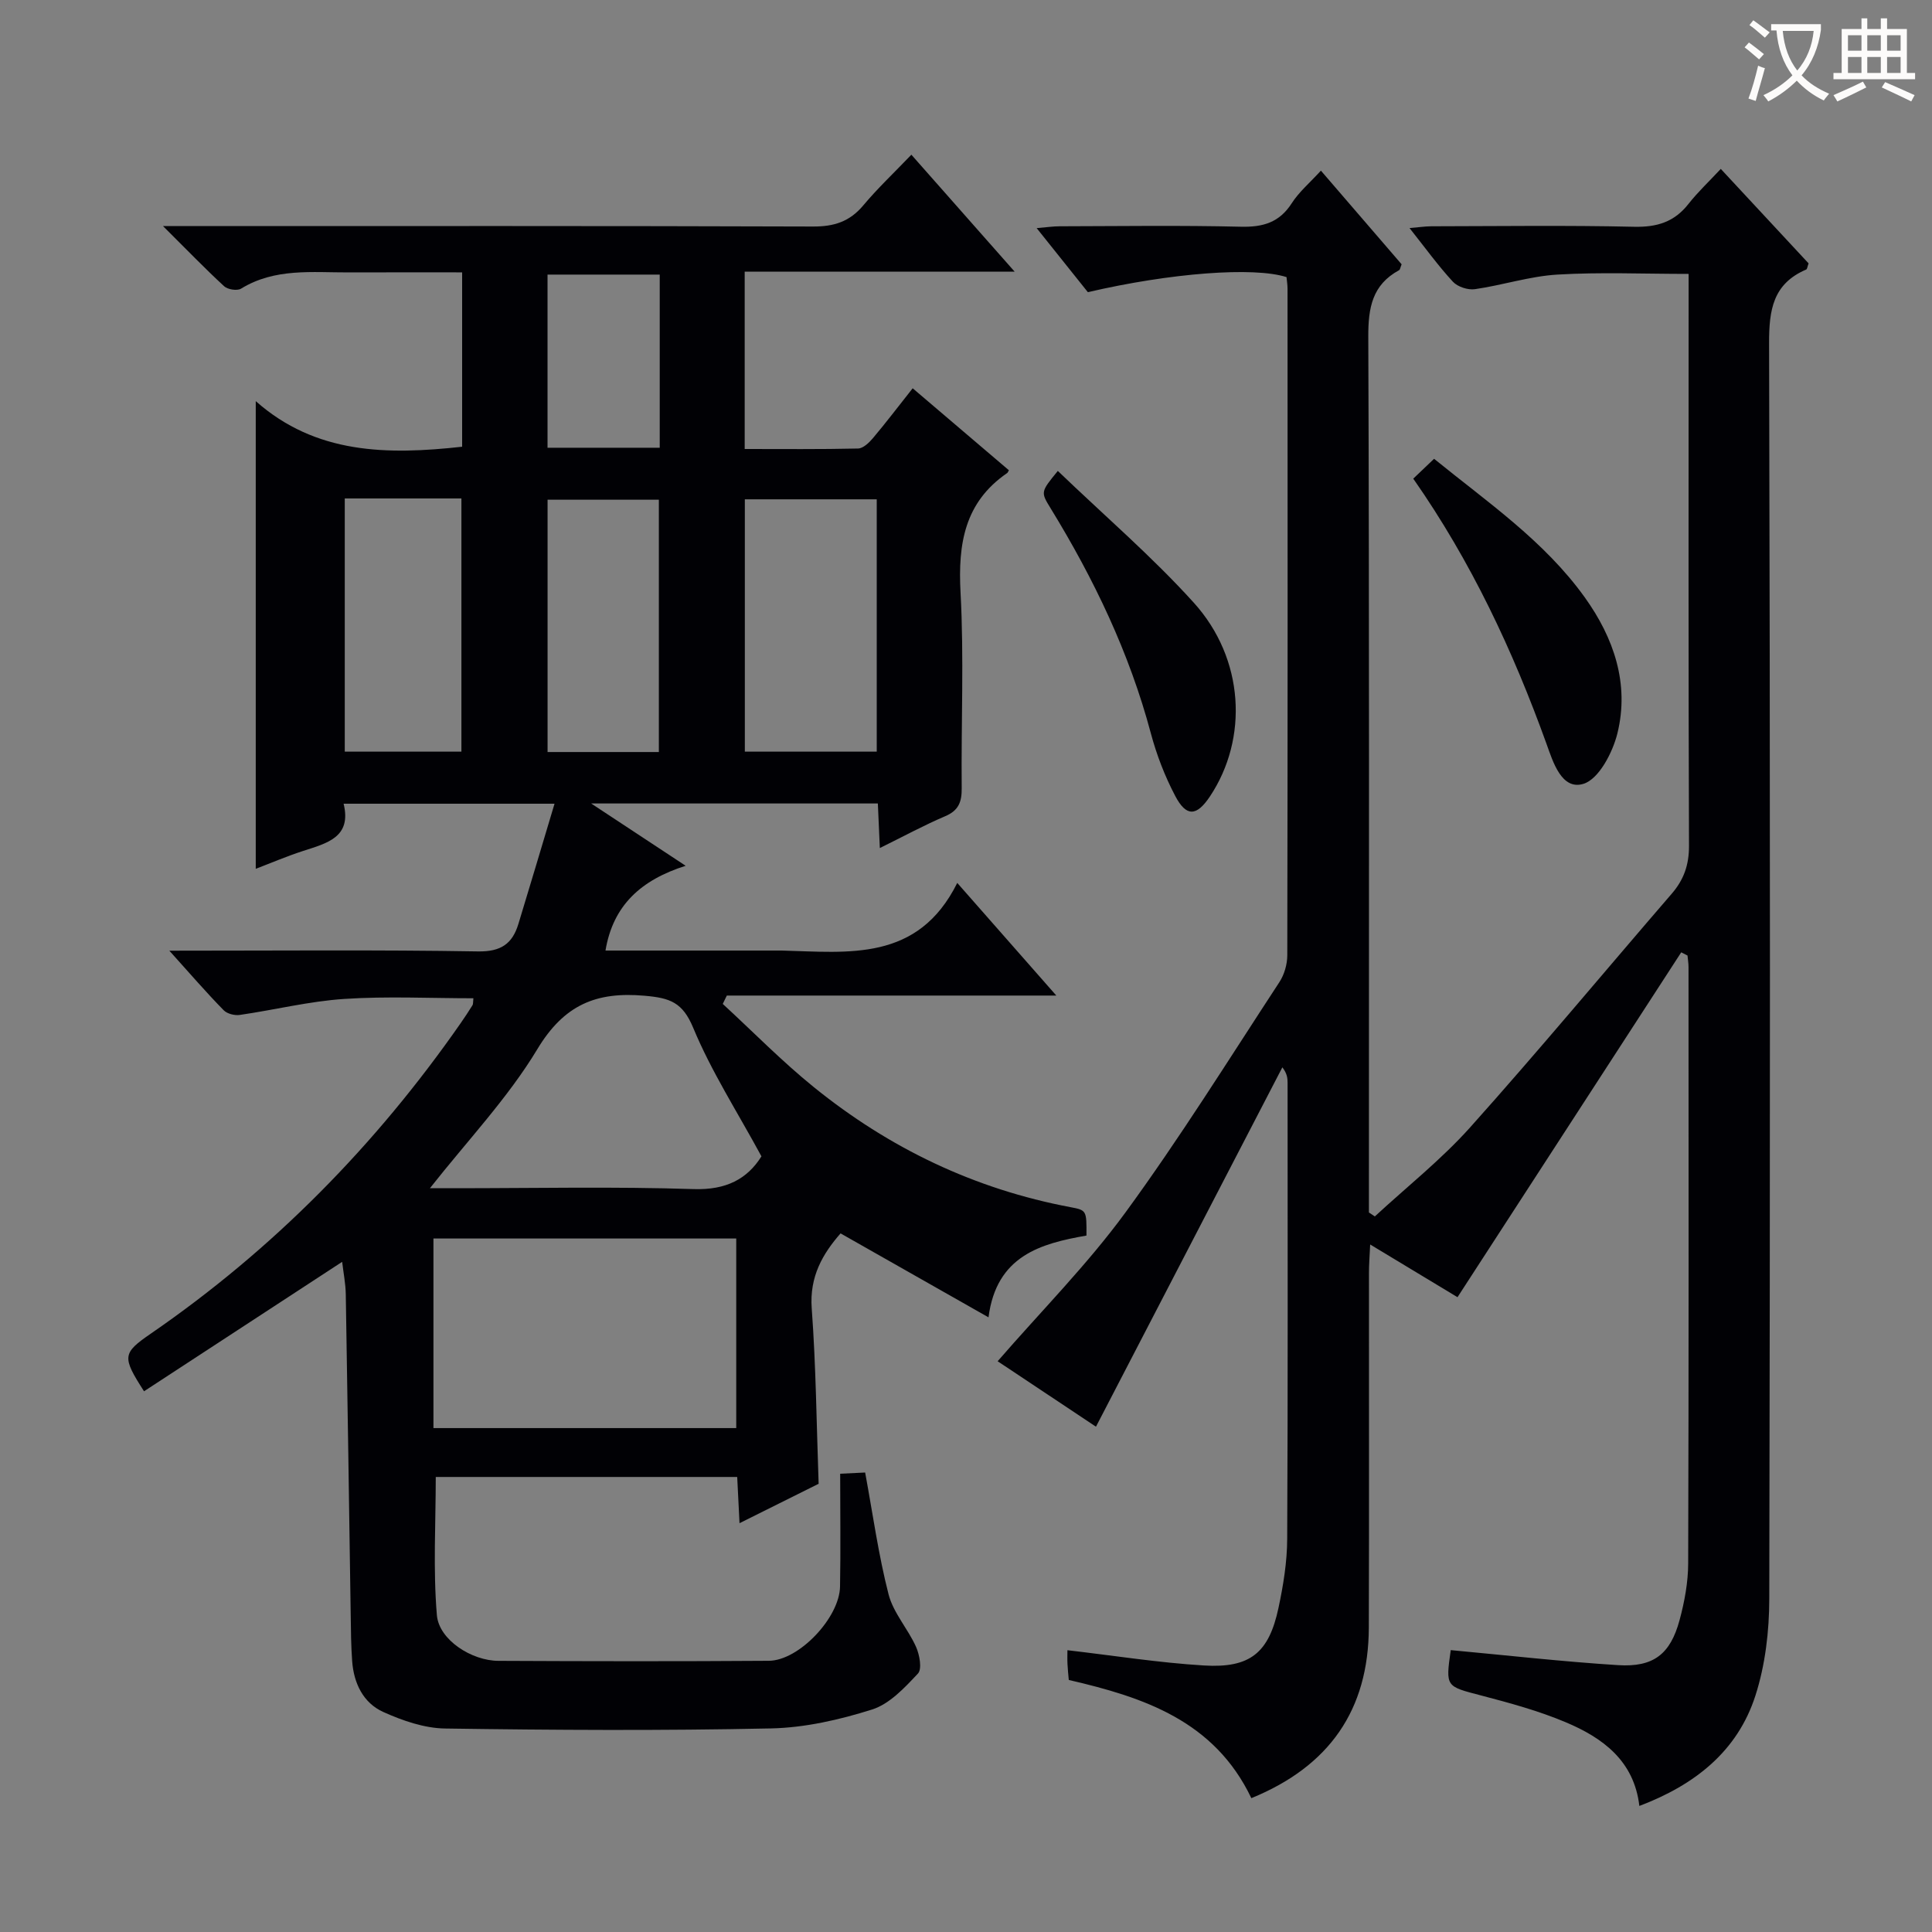 <svg enable-background="new 0 0 400 400" viewBox="0 0 400 400" xmlns="http://www.w3.org/2000/svg"><rect x="0" y="0" width="400" height="400" fill="#808080" stroke="none"/><g fill="#010105"><path d="m35.06 196.83c22.27 0 43.09-.2 63.9.15 4.77.08 7.12-1.59 8.37-5.69 2.45-8.02 4.83-16.06 7.48-24.89-15.39 0-29.26 0-43.67 0 1.72 6.98-3.48 8.18-8.42 9.79-3.45 1.12-6.8 2.56-9.77 3.69 0-31.99 0-63.87 0-96.83 12.42 11.01 27.27 11.15 42.73 9.44 0-11.81 0-23.58 0-36.1-7.83 0-15.61-.02-23.4.01-7.61.03-15.35-.95-22.37 3.36-.8.49-2.76.19-3.5-.49-4-3.69-7.78-7.61-12.66-12.46h6.56c42.67 0 85.33-.06 128 .09 4.34.02 7.59-1 10.41-4.36 2.97-3.55 6.37-6.75 9.97-10.51 7.12 8.06 13.77 15.59 21.38 24.21-19.43 0-37.58 0-55.89 0v36.72c7.93 0 15.7.08 23.47-.1 1.05-.02 2.27-1.19 3.06-2.12 2.68-3.18 5.19-6.48 8.25-10.35 6.69 5.7 13.32 11.34 19.92 16.97-.18.3-.23.5-.36.58-8.84 6.07-10.19 14.67-9.65 24.73.73 13.46.11 26.99.24 40.49.03 2.82-.6 4.63-3.4 5.82-4.39 1.87-8.6 4.16-13.55 6.6-.15-3.4-.27-6.13-.41-9.23-19.48 0-38.9 0-59.36 0 6.54 4.31 12.47 8.22 19.57 12.9-9.19 2.92-15.03 8.13-16.6 17.55h34.48c.67 0 1.33-.01 2 0 13.81.35 28.19 2.4 36.35-14 7.25 8.24 13.46 15.3 20.51 23.32-23.37 0-45.79 0-68.22 0-.28.58-.56 1.15-.84 1.73 6.26 5.76 12.23 11.87 18.83 17.21 15.63 12.66 33.33 21.15 53.21 24.88 3.31.62 3.29.72 3.26 5.87-9.42 1.65-18.64 4.14-20.28 16.93-10.49-5.95-20.43-11.6-30.63-17.38-3.63 4.15-6.47 8.88-5.97 15.55.88 11.92.99 23.9 1.43 36.29-5.03 2.51-10.35 5.16-16.38 8.16-.17-3.44-.32-6.3-.48-9.57-20.86 0-41.59 0-62.41 0 0 9.52-.57 19.12.23 28.6.43 5.14 7.21 9.45 12.73 9.47 18.67.09 37.33.12 56-.01 6.22-.04 14.62-8.9 14.74-15.36.14-7.63.03-15.26.03-23.37 2.47-.12 4-.19 5.17-.25 1.61 8.72 2.76 17.09 4.85 25.23.99 3.84 4.01 7.12 5.68 10.85.74 1.65 1.28 4.6.4 5.54-2.75 2.93-5.86 6.29-9.48 7.44-6.73 2.13-13.91 3.77-20.93 3.92-22.49.48-45 .35-67.49.02-4.29-.06-8.78-1.62-12.77-3.41-4.18-1.88-6.14-5.96-6.47-10.56-.23-3.15-.26-6.32-.3-9.49-.34-22.14-.64-44.29-1.02-66.43-.04-2.24-.49-4.48-.75-6.73-13.85 9.05-27.44 17.92-41.02 26.8-4.58-7.14-4.5-7.87 1.41-11.94 25.35-17.45 46.56-39.03 64.13-64.25.86-1.23 1.68-2.48 2.47-3.75.15-.25.09-.63.18-1.43-8.95 0-17.89-.45-26.76.14-7.24.48-14.39 2.27-21.6 3.31-1.07.16-2.64-.24-3.35-.98-3.56-3.63-6.9-7.5-11.24-12.32zm54.68 98.84h62.69c0-13.28 0-26.3 0-39.25-21.12 0-41.83 0-62.69 0zm67.91-56.26c-5.04-9.29-10.39-17.6-14.12-26.59-2.2-5.31-4.81-6.2-10.04-6.66-10.1-.9-16.72 1.9-22.24 11.06-6.1 10.12-14.44 18.89-22.24 28.79h5.15c16.5 0 33.01-.36 49.49.18 6.7.21 11.06-2.09 14-6.78zm-3.44-83.79h27.31c0-17.65 0-34.98 0-52.24-9.32 0-18.22 0-27.31 0zm-82.83-52.42v52.42h24.15c0-17.64 0-34.96 0-52.42-8.18 0-15.96 0-24.15 0zm65.03 52.5c0-17.72 0-35.04 0-52.24-7.97 0-15.52 0-23.04 0v52.24zm.18-98.85c-7.89 0-15.57 0-23.23 0v35.85h23.23c0-12.06 0-23.82 0-35.85z"/><path d="m259.08 372.29c-7.64-15.98-22.19-20.87-37.8-24.47-.09-1.07-.22-2.2-.27-3.33-.05-.98-.01-1.96-.01-2.83 9.62 1.11 18.93 2.6 28.28 3.16 9.56.58 13.43-2.63 15.41-11.89 1-4.69 1.79-9.52 1.81-14.29.16-31.49.08-62.99.08-94.48 0-.96-.11-1.92-1.08-3.18-12.77 24.63-25.54 49.25-38.59 74.4-7.19-4.79-14.01-9.33-20.36-13.55 9.05-10.43 18.58-20.02 26.47-30.81 11.27-15.42 21.39-31.69 31.87-47.69 1.02-1.56 1.63-3.7 1.63-5.58.09-45.99.07-91.98.05-137.97 0-.82-.14-1.64-.21-2.41-6.81-2.17-23.97-.87-41.13 3.12-3.31-4.13-6.71-8.39-10.6-13.26 2.03-.17 3.41-.38 4.78-.38 12.5-.03 25-.21 37.49.09 4.58.11 7.97-.86 10.54-4.86 1.5-2.34 3.73-4.22 6.04-6.75 5.68 6.6 11.25 13.05 16.71 19.39-.27.65-.31 1.1-.52 1.22-5.56 3.02-6.4 7.76-6.38 13.76.22 58.49.13 116.97.13 175.46v5.87c.41.27.81.55 1.22.82 6.61-6.11 13.74-11.75 19.72-18.42 14.2-15.87 27.82-32.26 41.74-48.38 2.52-2.91 3.6-5.98 3.59-9.93-.14-37.49-.08-74.98-.08-112.47 0-1.81 0-3.61 0-5.94-9.35 0-18.29-.39-27.17.14-5.73.34-11.35 2.2-17.07 3.02-1.45.21-3.58-.48-4.56-1.54-3.04-3.29-5.68-6.95-8.98-11.11 1.82-.15 3.16-.36 4.5-.37 14-.02 28-.22 41.99.1 4.74.11 8.33-.99 11.26-4.73 1.94-2.47 4.27-4.65 6.69-7.25 6.38 6.87 12.34 13.28 18.18 19.56-.26.7-.29 1.18-.49 1.27-6.89 2.95-7.71 8.35-7.69 15.28.24 86.65.22 173.29.04 259.94-.01 6.71-.83 13.72-2.88 20.07-3.71 11.5-12.54 18.47-24.02 22.81-1.09-9.36-7.58-14.1-15.25-17.33-5.62-2.37-11.59-3.99-17.51-5.54-7.32-1.92-7.37-1.73-6.29-9.39 11.56 1.07 23.09 2.38 34.65 3.11 7.33.46 10.81-2.27 12.72-9.3 1.03-3.81 1.78-7.84 1.79-11.77.13-41.16.08-82.31.07-123.47 0-.79-.14-1.59-.21-2.38-.43-.22-.87-.44-1.3-.66-15.37 23.7-30.74 47.39-46.32 71.4-5.45-3.29-11.4-6.88-18.08-10.91-.11 2.39-.25 4.13-.25 5.87-.02 24.49.05 48.99-.03 73.48-.07 16.94-8.09 28.65-24.32 35.28z"/><path d="m292.6 99.1c1.66-1.58 2.84-2.7 4.31-4.11 11.08 9 22.84 17.03 31.2 28.69 6 8.36 9.28 17.87 6.76 28.14-.98 3.98-3.84 9.47-7.02 10.46-4.53 1.4-6.33-4.56-7.65-8.24-6.96-19.31-15.58-37.74-27.6-54.94z"/><path d="m219.01 97.5c9.63 9.25 19.5 17.71 28.15 27.28 10.5 11.61 11.33 28.13 3.34 40.12-2.75 4.12-4.88 4.28-7.19-.12-2.14-4.07-3.84-8.48-5.03-12.92-4.44-16.67-11.79-31.99-20.76-46.62-2.07-3.38-2.08-3.37 1.49-7.74z"/></g><path d="m362.1 8.8c1.1.8 2.1 1.6 3.1 2.4l-1 1.1c-1.3-1.1-2.3-2-3-2.5zm1.9 4.8c.5.2.9.4 1.4.5-.6 2.3-1.3 4.5-1.9 6.8l-1.5-.5c.8-2.1 1.4-4.3 2-6.8zm-1-9.4c1.3.9 2.4 1.8 3.4 2.5l-1 1.1c-1.4-1.2-2.4-2.1-3.2-2.6zm3.7 2.2v-1.4h10.3v1.2c-.5 3.6-1.8 6.8-4 9.4 1.5 1.6 3.4 2.8 5.7 3.8-.3.4-.7.8-1.1 1.4-2.3-1.1-4.1-2.5-5.6-4.1-1.6 1.6-3.6 3.1-5.9 4.3-.3-.5-.7-.9-1-1.3 2.4-1.1 4.4-2.5 6-4.1-1.9-2.5-3-5.6-3.3-9.3h-1.1zm8.8 0h-6.4c.3 3.3 1.3 6 3 8.2 2-2.3 3.1-5.1 3.4-8.2z" fill="#fcfbfa"/><path d="m385.3 3.8h1.3v2.2h2.8v-2.2h1.3v2.2h4.1v9.1h1.7v1.3h-16.9v-1.3h1.7v-9.1h4.1v-2.2zm.4 13.1.7 1.2c-1.8.9-3.8 1.9-6 2.9-.2-.4-.5-.8-.8-1.3 2.3-1 4.3-1.9 6.1-2.8zm-3.1-6.4h2.8v-3.2h-2.8zm0 4.6h2.8v-3.3h-2.8zm4-4.6h2.8v-3.2h-2.8zm0 4.6h2.8v-3.3h-2.8zm3.7 1.9c2.1.9 4.1 1.8 6.1 2.7l-.7 1.3c-2.2-1.1-4.2-2-6.1-2.9zm3.2-9.7h-2.8v3.2h2.8zm-2.8 7.8h2.8v-3.3h-2.8z" fill="#fcfbfa"/></svg>